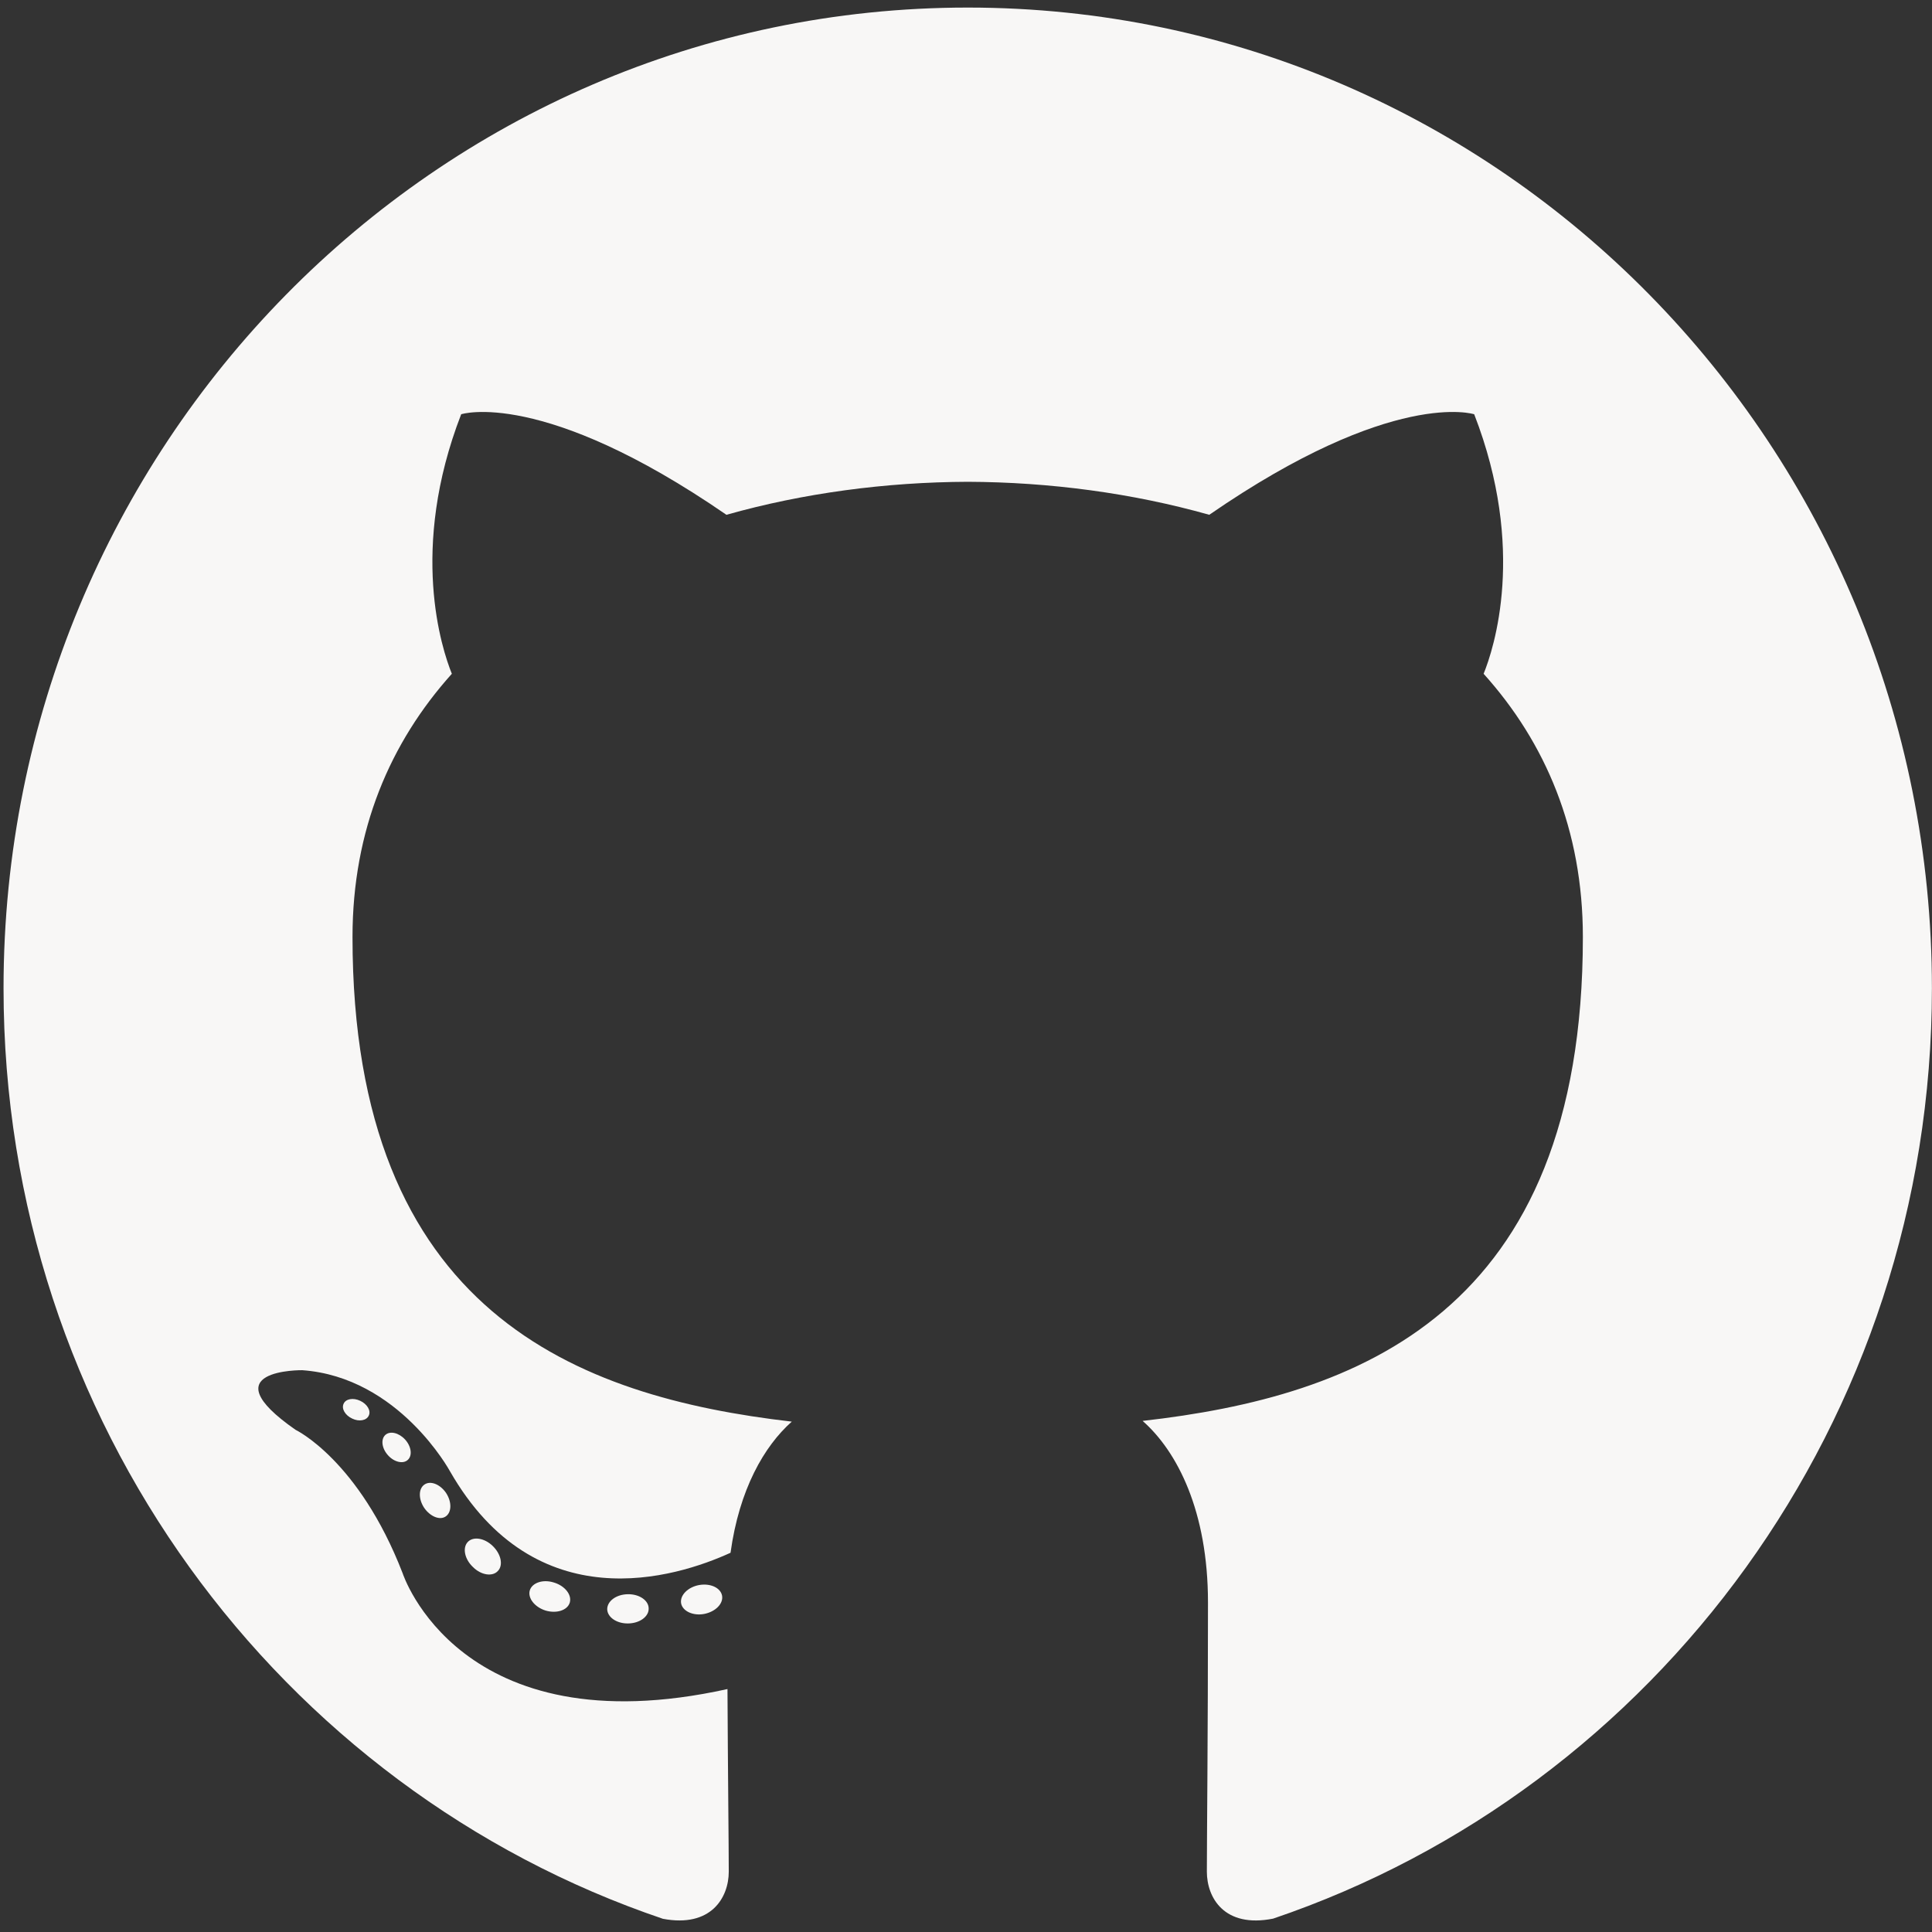 <svg width="24" height="24" viewBox="0 0 24 24" fill="none" xmlns="http://www.w3.org/2000/svg">
<rect x="0" y="0" width="24" height="24" fill="#333333" stroke="none"/>
<path fill-rule="evenodd" clip-rule="evenodd" d="M12.022 0.094C5.407 0.094 0.044 5.548 0.044 12.276C0.044 17.659 3.476 22.225 8.235 23.836C8.834 23.949 9.053 23.572 9.053 23.25C9.053 22.959 9.042 22 9.037 20.982C5.705 21.719 5.002 19.544 5.002 19.544C4.457 18.136 3.672 17.762 3.672 17.762C2.585 17.006 3.754 17.021 3.754 17.021C4.957 17.107 5.59 18.277 5.59 18.277C6.658 20.139 8.392 19.601 9.075 19.289C9.183 18.502 9.493 17.964 9.836 17.66C7.176 17.352 4.379 16.308 4.379 11.64C4.379 10.31 4.847 9.223 5.613 8.37C5.489 8.063 5.079 6.824 5.729 5.146C5.729 5.146 6.735 4.818 9.024 6.395C9.979 6.125 11.004 5.989 12.022 5.985C13.04 5.989 14.065 6.125 15.022 6.395C17.308 4.818 18.313 5.146 18.313 5.146C18.965 6.824 18.555 8.063 18.43 8.37C19.198 9.223 19.663 10.31 19.663 11.64C19.663 16.319 16.861 17.349 14.194 17.651C14.623 18.029 15.006 18.77 15.006 19.907C15.006 21.537 14.992 22.848 14.992 23.25C14.992 23.574 15.208 23.954 15.815 23.834C20.572 22.222 23.999 17.657 23.999 12.276C23.999 5.548 18.637 0.094 12.022 0.094Z" fill="rgb(248, 247, 246)"/>
<path fill-rule="evenodd" clip-rule="evenodd" d="M4.581 17.585C4.554 17.646 4.461 17.664 4.375 17.622C4.288 17.582 4.24 17.5 4.268 17.439C4.294 17.377 4.387 17.36 4.474 17.401C4.561 17.441 4.611 17.524 4.581 17.585Z" fill="rgb(248, 247, 246)"/>
<path fill-rule="evenodd" clip-rule="evenodd" d="M5.066 18.135C5.009 18.189 4.897 18.164 4.821 18.079C4.743 17.994 4.728 17.881 4.786 17.826C4.845 17.772 4.953 17.797 5.032 17.882C5.11 17.968 5.125 18.081 5.066 18.135Z" fill="rgb(248, 247, 246)"/>
<path fill-rule="evenodd" clip-rule="evenodd" d="M5.538 18.837C5.465 18.889 5.345 18.84 5.27 18.732C5.197 18.623 5.197 18.494 5.272 18.442C5.346 18.39 5.465 18.436 5.54 18.544C5.613 18.654 5.613 18.784 5.538 18.837Z" fill="rgb(248, 247, 246)"/>
<path fill-rule="evenodd" clip-rule="evenodd" d="M6.185 19.515C6.119 19.588 5.979 19.569 5.877 19.468C5.772 19.37 5.743 19.23 5.809 19.157C5.876 19.083 6.016 19.104 6.119 19.203C6.223 19.302 6.255 19.442 6.185 19.515Z" fill="rgb(248, 247, 246)"/>
<path fill-rule="evenodd" clip-rule="evenodd" d="M7.078 19.908C7.049 20.004 6.914 20.047 6.778 20.007C6.643 19.965 6.554 19.853 6.581 19.757C6.61 19.661 6.745 19.615 6.882 19.659C7.017 19.7 7.106 19.811 7.078 19.908Z" fill="rgb(248, 247, 246)"/>
<path fill-rule="evenodd" clip-rule="evenodd" d="M8.058 19.981C8.061 20.082 7.946 20.165 7.804 20.167C7.66 20.17 7.545 20.089 7.543 19.99C7.543 19.889 7.656 19.806 7.799 19.804C7.941 19.801 8.058 19.881 8.058 19.981Z" fill="rgb(248, 247, 246)"/>
<path fill-rule="evenodd" clip-rule="evenodd" d="M8.97 19.823C8.987 19.921 8.888 20.022 8.747 20.049C8.608 20.075 8.479 20.014 8.461 19.917C8.444 19.817 8.545 19.716 8.684 19.69C8.825 19.665 8.952 19.724 8.97 19.823Z" fill="rgb(248, 247, 246)"/>
</svg>
